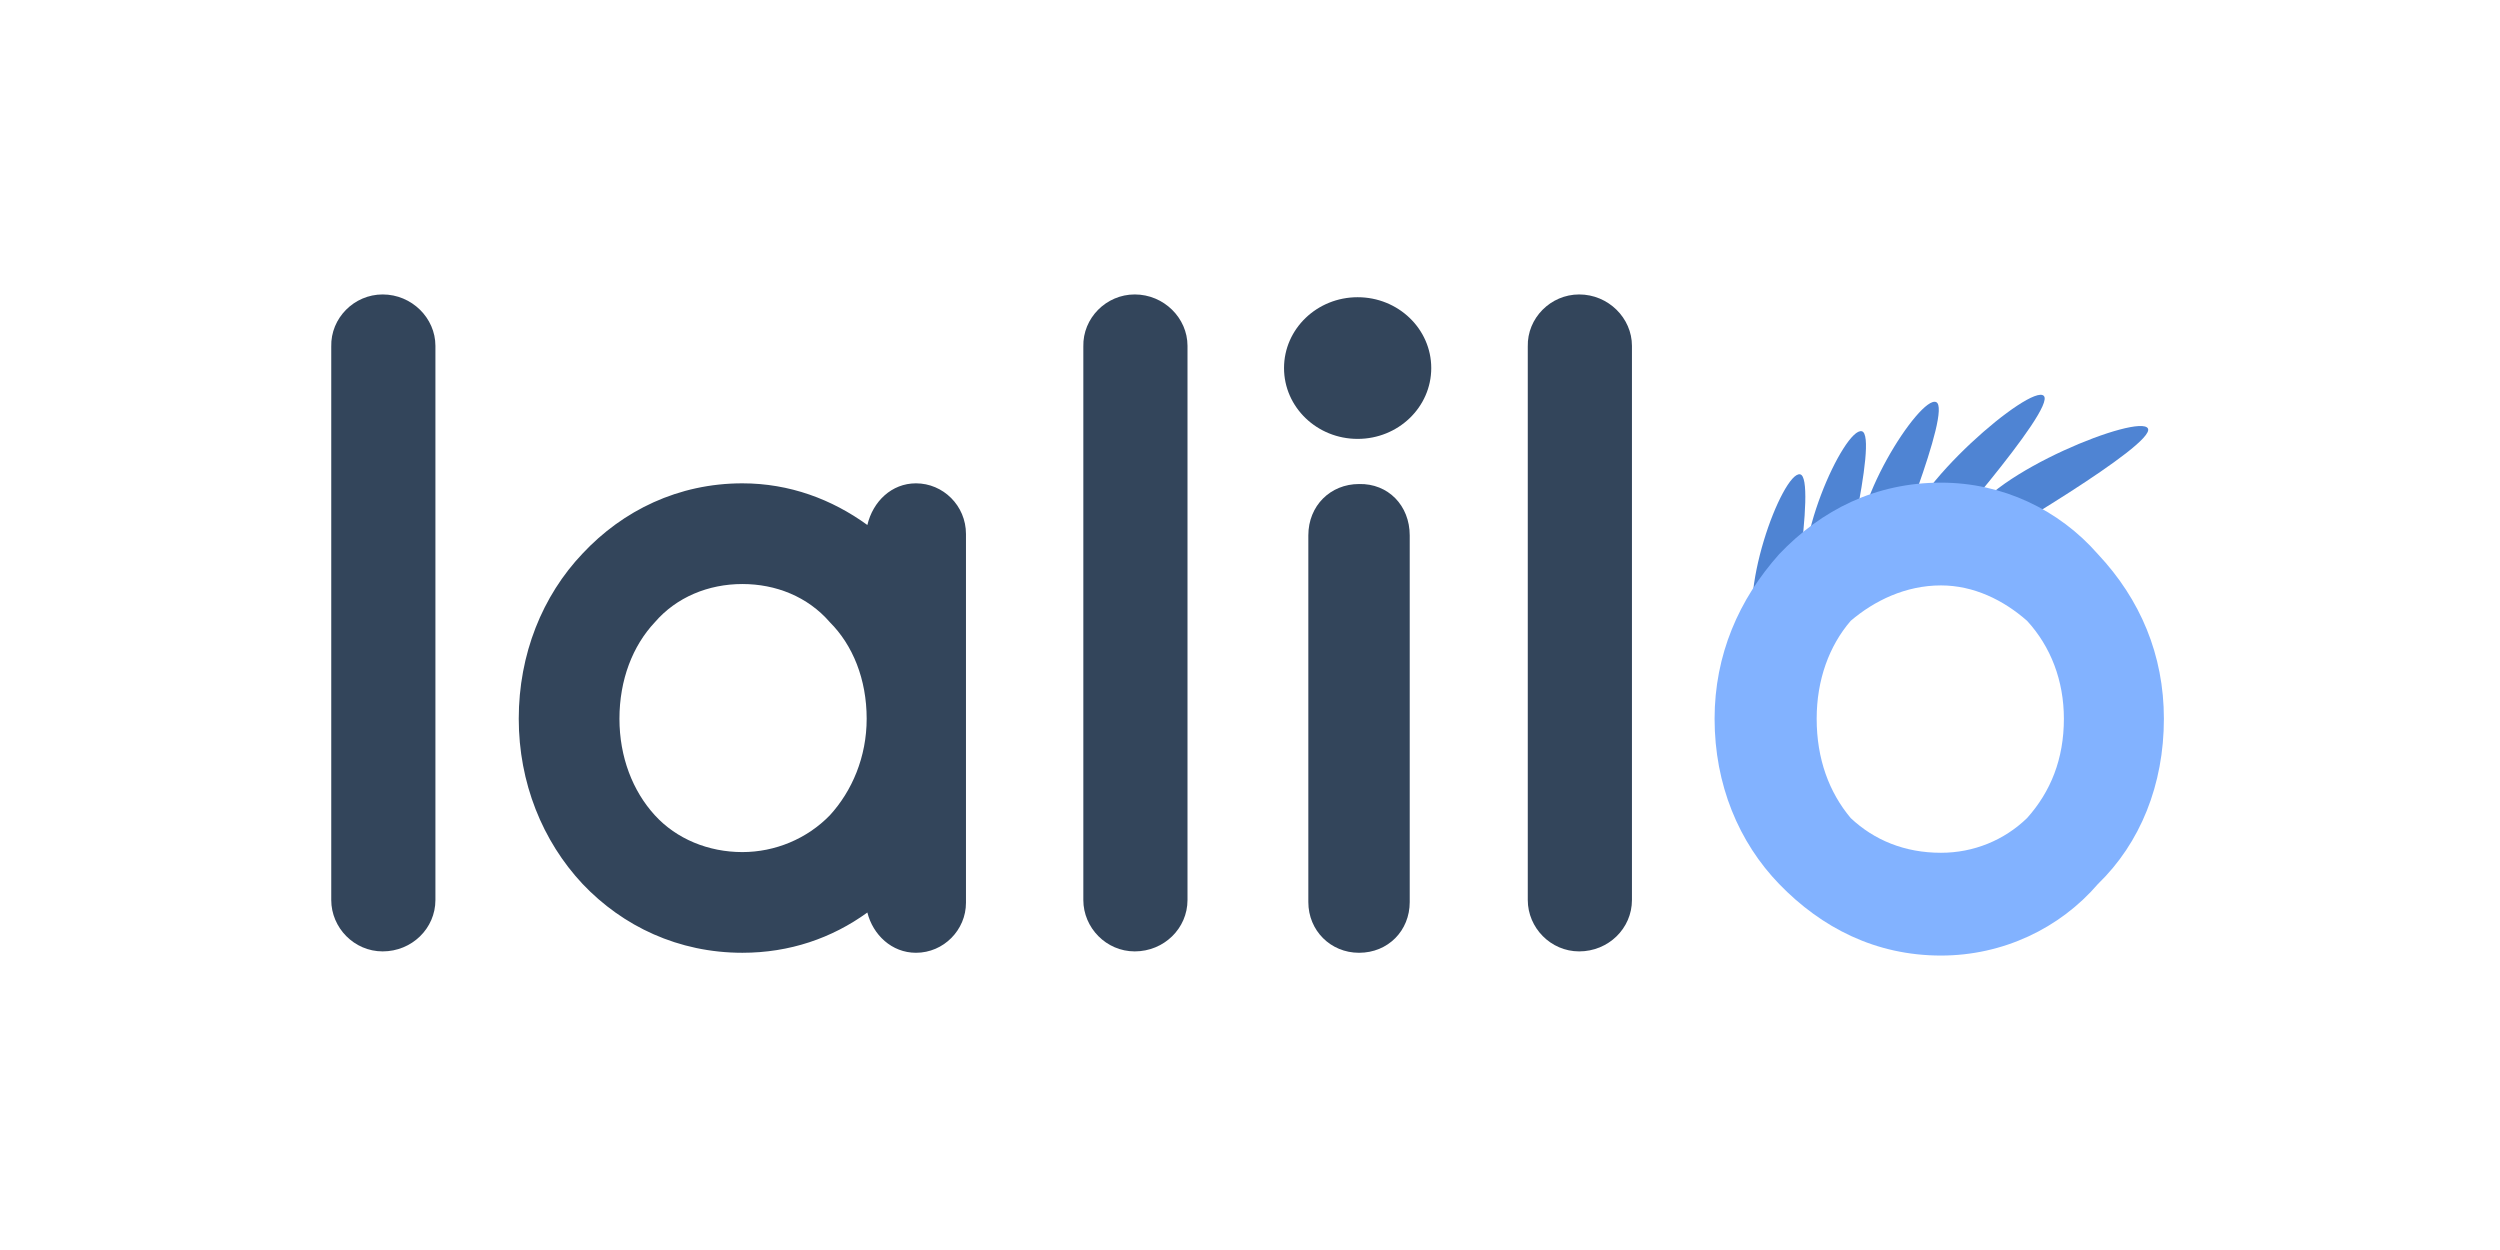 <?xml version="1.0" encoding="utf-8"?>
<!-- Generator: Adobe Illustrator 23.0.1, SVG Export Plug-In . SVG Version: 6.00 Build 0)  -->
<svg version="1.1" id="Calque_1" xmlns="http://www.w3.org/2000/svg" xmlns:xlink="http://www.w3.org/1999/xlink" x="0px" y="0px"
	 viewBox="0 0 360 180" style="enable-background:new 0 0 360 180;" xml:space="preserve">
<style type="text/css">
	.st0{fill:#4F84D3;}
	.st1{fill:#33455B;}
	.st2{fill:#82B2FF;}
</style>
<g>
	<path class="st0" d="M285.9,78.3c0,0,24.6-14.3,23.4-16.6c-1.2-2.2-22.6,6.3-25.8,13.2C280.3,81.9,285.9,78.3,285.9,78.3z"/>
	<path class="st0" d="M277.3,80.1c0,0,18.9-21.3,17-23.1c-1.8-1.8-19.4,13.1-20.3,20.6S277.3,80.1,277.3,80.1z"/>
	<path class="st0" d="M271.7,81.8c0,0,9.5-22.9,7.1-23.9c-2.3-1-12.9,15.4-11.1,22.8C269.6,88.1,271.7,81.8,271.7,81.8z"/>
	<path class="st0" d="M264.5,86.7c0,0,6.1-24,3.6-24.6s-10.6,17-7.7,24.1C263.3,93.2,264.5,86.7,264.5,86.7z"/>
	<path class="st0" d="M257.3,93.1c0,0,4.4-24.4,1.9-24.8s-9.4,17.7-6,24.6C256.5,99.7,257.3,93.1,257.3,93.1z"/>
	<path class="st1" d="M55.1,42.4c4.2,0,7.6,3.4,7.6,7.4v79.8c0,4.1-3.4,7.4-7.6,7.4c-4.1,0-7.4-3.4-7.4-7.4V49.9
		C47.6,45.8,51,42.4,55.1,42.4z"/>
	<path class="st1" d="M139.1,103.5V130c0,3.9-3.2,7.2-7.2,7.2c-3.5,0-6.2-2.6-7-5.8c-5.1,3.7-11.2,5.8-18,5.8
		c-9.2,0-17.2-3.8-23-9.9c-5.8-6.2-9.2-14.6-9.2-23.8c0-9.3,3.4-17.7,9.2-23.8c5.8-6.2,13.8-10.1,23-10.1c6.8,0,12.9,2.3,18,6
		c0.8-3.4,3.5-6,7-6c3.9,0,7.2,3.2,7.2,7.3V103.5z M124.8,103.5c0-5.7-2-10.6-5.3-13.9c-3.2-3.7-7.8-5.5-12.6-5.5
		c-4.9,0-9.5,1.9-12.6,5.5c-3.2,3.4-5.1,8.3-5.1,13.9c0,5.5,1.9,10.4,5.1,13.9c3.1,3.4,7.7,5.3,12.6,5.3c4.7,0,9.3-1.9,12.6-5.3
		C122.7,113.9,124.8,109,124.8,103.5z"/>
	<path class="st1" d="M163.4,42.4c4.2,0,7.6,3.4,7.6,7.4v79.8c0,4.1-3.4,7.4-7.6,7.4c-4.1,0-7.4-3.4-7.4-7.4V49.9
		C155.9,45.8,159.3,42.4,163.4,42.4z"/>
	<path class="st1" d="M203,77.1v52.8c0,4.1-3.1,7.3-7.3,7.3c-4.1,0-7.3-3.2-7.3-7.3V77.1c0-4.3,3.2-7.4,7.3-7.4
		C199.9,69.6,203,72.8,203,77.1z"/>
	<path class="st1" d="M227.4,42.4c4.2,0,7.6,3.4,7.6,7.4v79.8c0,4.1-3.4,7.4-7.6,7.4c-4.1,0-7.4-3.4-7.4-7.4V49.9
		C219.9,45.8,223.3,42.4,227.4,42.4z"/>
	<path class="st2" d="M256.2,127.3c-5.8-6-9.3-14.3-9.3-23.8c0-9.2,3.5-17.2,9.3-23.7c6.1-6.4,13.9-10.3,23.3-10.3
		c8.9,0,17,3.9,22.6,10.3c6.1,6.5,9.5,14.5,9.5,23.7c0,9.5-3.4,17.9-9.5,23.8c-5.5,6.4-13.7,10.3-22.6,10.3
		C270.1,137.6,262.3,133.6,256.2,127.3z M261.6,103.5c0,5.8,1.8,10.6,4.9,14.3c3.4,3.2,7.8,5,13,5c4.7,0,9.1-1.8,12.4-5
		c3.4-3.8,5.3-8.5,5.3-14.3c0-5.5-1.9-10.4-5.3-14.1c-3.4-3-7.7-5.1-12.4-5.1c-5.1,0-9.6,2.2-13,5.1
		C263.4,93,261.6,97.9,261.6,103.5z"/>
	<ellipse class="st1" cx="195.5" cy="53" rx="10.6" ry="10.2"/>
</g>
</svg>
